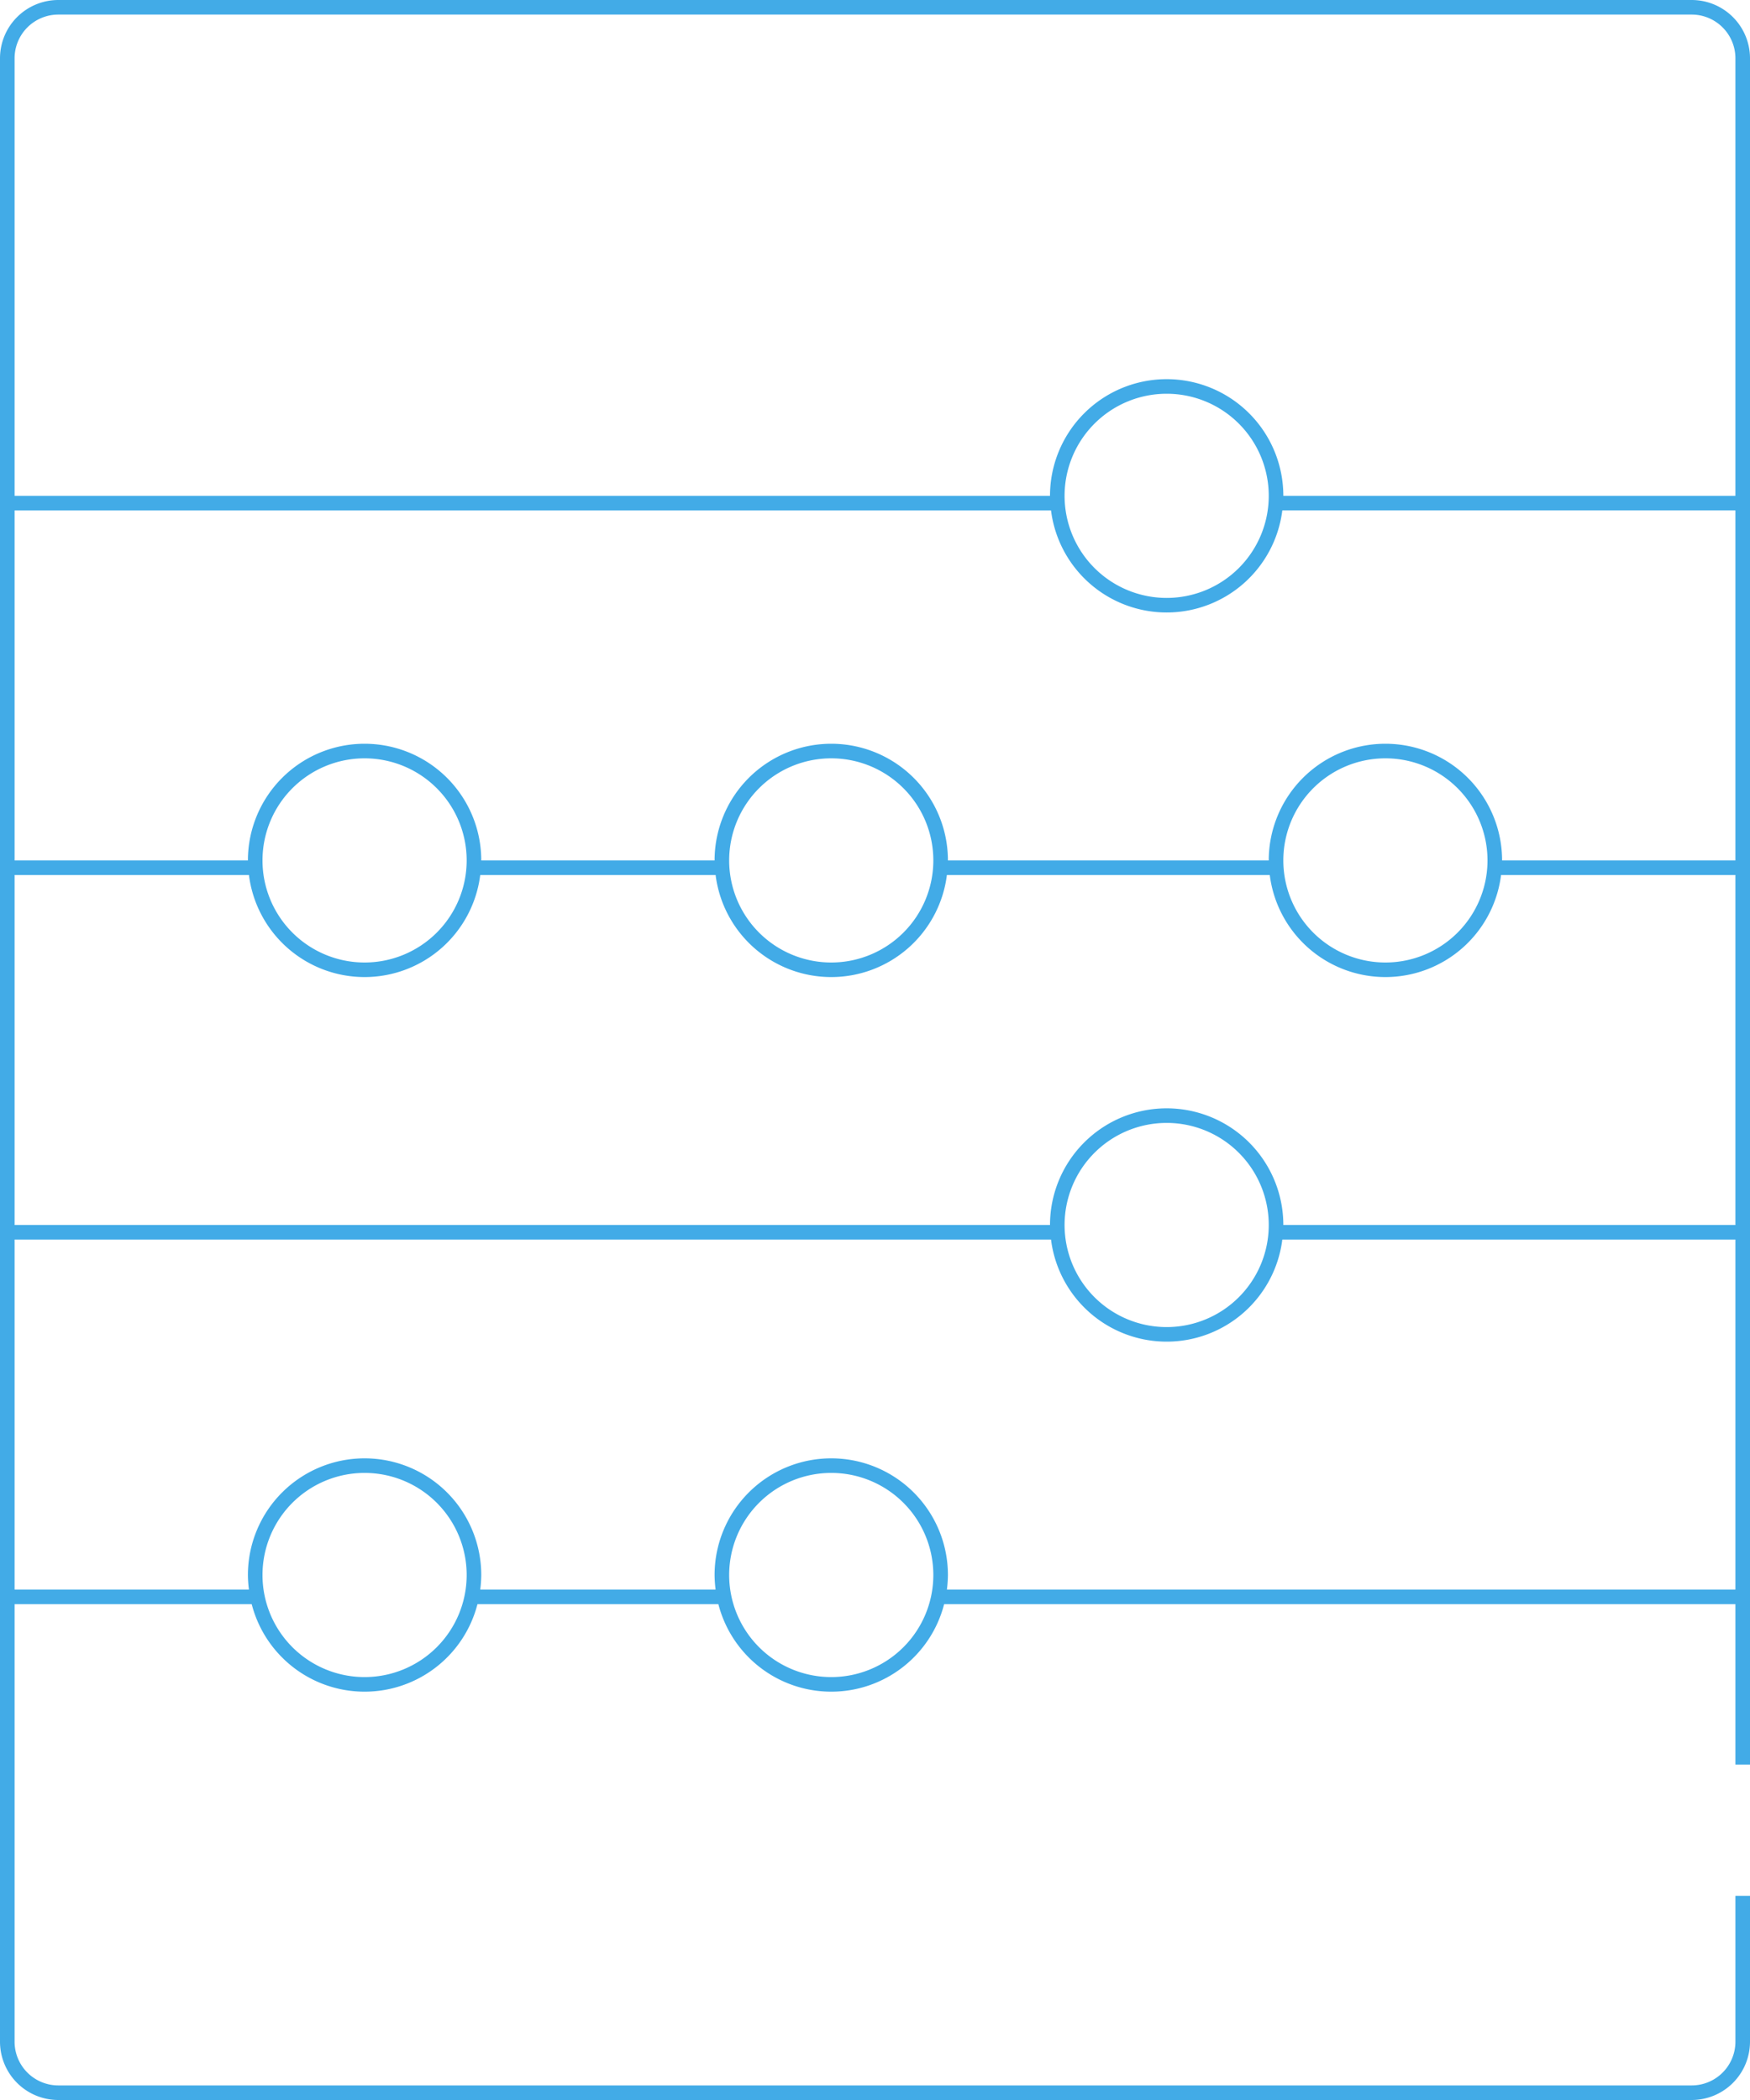 <svg xmlns="http://www.w3.org/2000/svg" width="120" height="144" viewBox="0 0 120 144">
<defs>
    <style>
      .cls-1 {
        fill: #42abe7;
        fill-rule: evenodd;
      }
    </style>
  </defs>
  <path id="icon_stock_count" class="cls-1" d="M5528,436V425h-54.26a7.992,7.992,0,0,1-15.48,0h-16.52a7.992,7.992,0,0,1-15.48,0H5410v30a3,3,0,0,0,3,3h112a3,3,0,0,0,3-3V445h1v10a4,4,0,0,1-4,4H5413a4,4,0,0,1-4-4V319a4,4,0,0,1,4-4h112a4,4,0,0,1,4,4V436h-1Zm-62-6a7,7,0,1,0-7-7A7,7,0,0,0,5466,430Zm-32,0a7,7,0,1,0-7-7A7,7,0,0,0,5434,430Zm94-111a3,3,0,0,0-3-3H5413a3,3,0,0,0-3,3v30h71a8,8,0,0,1,16,0h31V319Zm-46,30a7,7,0,1,0,7-7A7,7,0,0,0,5482,349Zm46,1h-31.07a7.992,7.992,0,0,1-15.86,0H5410v24h16a8,8,0,0,1,16,0h16a8,8,0,0,1,16,0h22a8,8,0,0,1,16,0h16V350Zm-101,24a7,7,0,1,0,7-7A7,7,0,0,0,5427,374Zm32,0a7,7,0,1,0,7-7A7,7,0,0,0,5459,374Zm38,0a7,7,0,1,0,7-7A7,7,0,0,0,5497,374Zm31,1h-16.07a7.992,7.992,0,0,1-15.86,0h-22.14a7.992,7.992,0,0,1-15.86,0h-16.14a7.992,7.992,0,0,1-15.86,0H5410v24h71a8,8,0,0,1,16,0h31V375Zm-46,24a7,7,0,1,0,7-7A7,7,0,0,0,5482,399Zm46,1h-31.07a7.992,7.992,0,0,1-15.86,0H5410v24h16.07a8.243,8.243,0,0,1-.07-1,8,8,0,0,1,16,0,8.243,8.243,0,0,1-.07,1h16.14a8.243,8.243,0,0,1-.07-1,8,8,0,0,1,16,0,8.243,8.243,0,0,1-.07,1H5528V400Z" transform="translate(-5409 -315)"/>
</svg>
